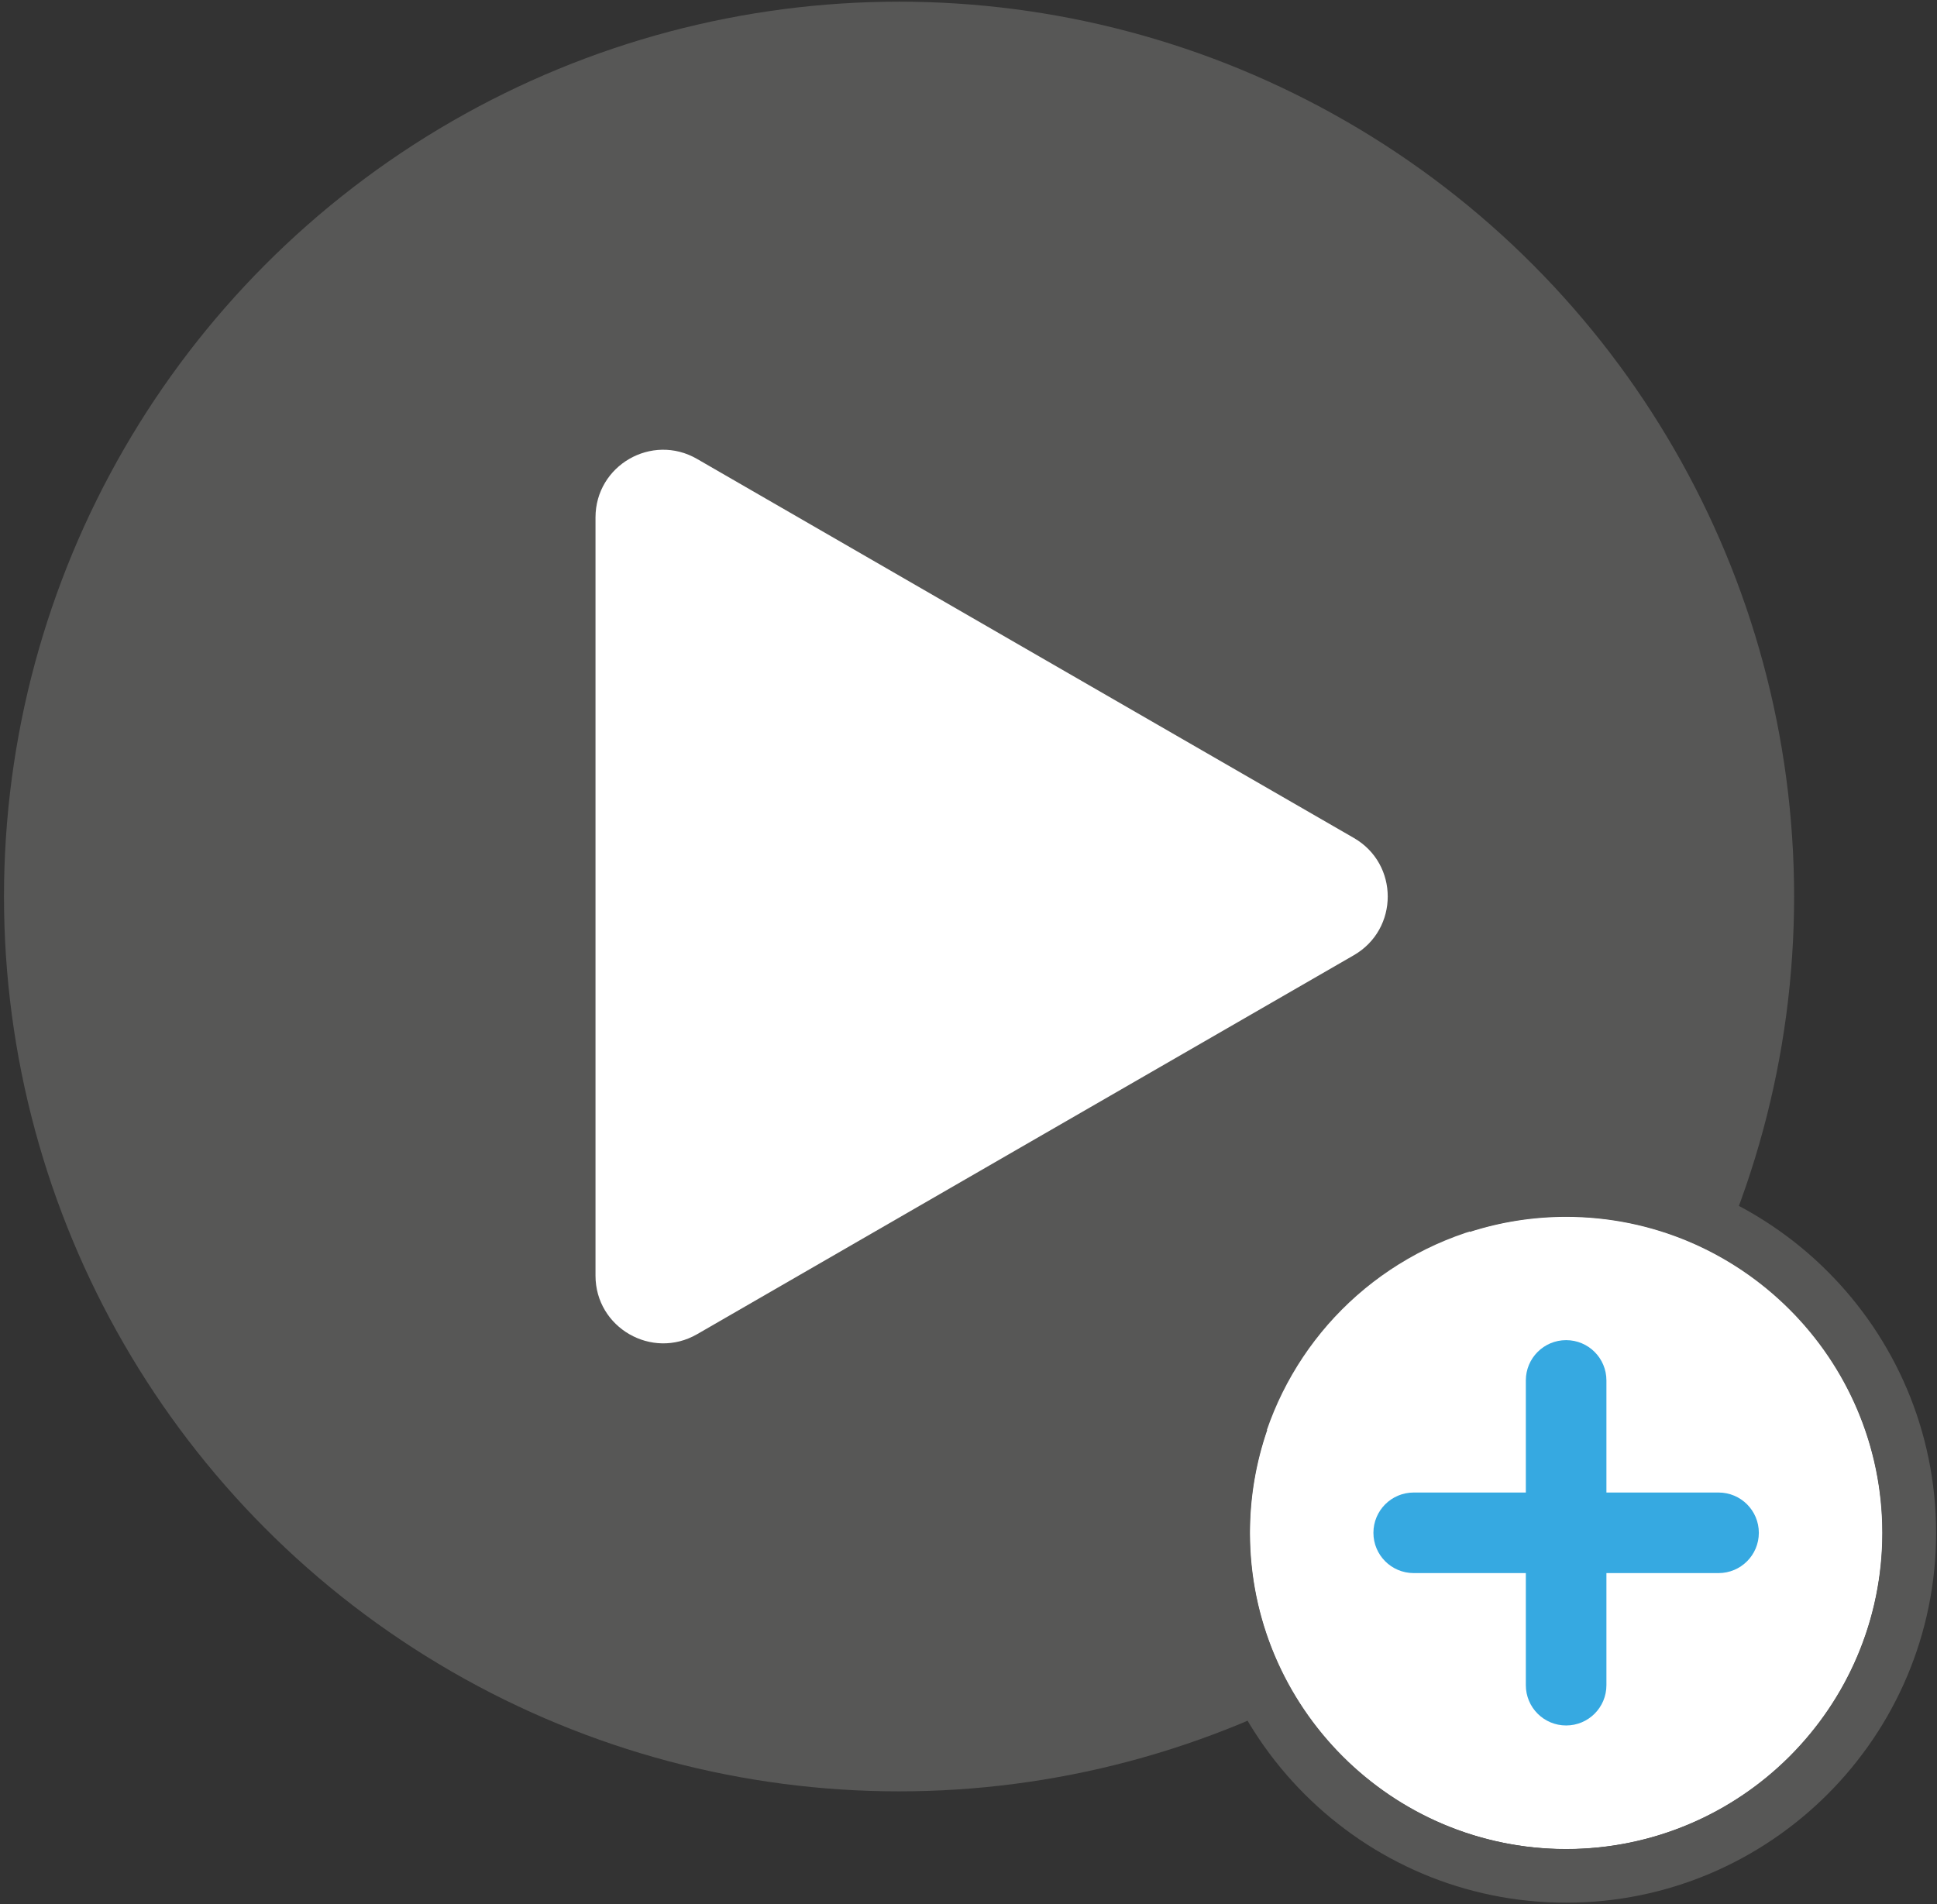 <?xml version="1.0" encoding="utf-8"?>
<!-- Generator: Adobe Illustrator 17.1.0, SVG Export Plug-In . SVG Version: 6.00 Build 0)  -->
<!DOCTYPE svg PUBLIC "-//W3C//DTD SVG 1.1//EN" "http://www.w3.org/Graphics/SVG/1.1/DTD/svg11.dtd">
<svg version="1.1" id="Capa_1" xmlns="http://www.w3.org/2000/svg" xmlns:xlink="http://www.w3.org/1999/xlink" x="0px" y="0px"
	 viewBox="0 0 1504.7 1479.7" enable-background="new 0 0 1504.7 1479.7" xml:space="preserve">
<rect x="0" y="0" width="1504.7" height="1479.7" fill="#333333" stroke="none"/>
<circle fill="#575756" cx="698.4" cy="696.6" r="695.3"/>
<path fill="#FFFFFF" d="M1051.7,651.1c35.1,20.2,35.1,70.8,0,91.1L796.6,889.4l-255.1,147.3c-35.1,20.2-78.9-5.1-78.9-45.5V696.6
	V402.1c0-40.5,43.8-65.8,78.9-45.5l255.1,147.3L1051.7,651.1z"/>
<circle fill="#FFFFFF" cx="1216.6" cy="1191" r="245.8"/>
<path fill="#36A9E1" d="M1335,1159.7h-87.1v-87.1c0-17.3-14-31.3-31.3-31.3c-17.3,0-31.3,14-31.3,31.3v87.1h-87.1
	c-17.3,0-31.3,14-31.3,31.3c0,17.3,14,31.3,31.3,31.3h87.1v87.1c0,17.3,14,31.3,31.3,31.3c17.3,0,31.3-14,31.3-31.3v-87.1h87.1
	c17.3,0,31.3-14,31.3-31.3C1366.3,1173.7,1352.3,1159.7,1335,1159.7z"/>
<path fill="#575756" d="M1216.6,903.7c-29,0-57,4.4-83.4,12.4c4.8,13,7.7,26.8,8.6,41.1c23.6-7.6,48.8-11.7,74.8-11.7
	c135.4,0,245.6,110.2,245.6,245.6s-110.2,245.6-245.6,245.6S971,1326.4,971,1191c0-28,4.8-54.8,13.4-79.9c-14.3-1.1-28-4.4-40.9-9.4
	c-9.2,28.1-14.3,58.1-14.3,89.3c0,158.4,128.9,287.4,287.4,287.4c158.4,0,287.4-128.9,287.4-287.4S1375,903.7,1216.6,903.7z"/>
</svg>
